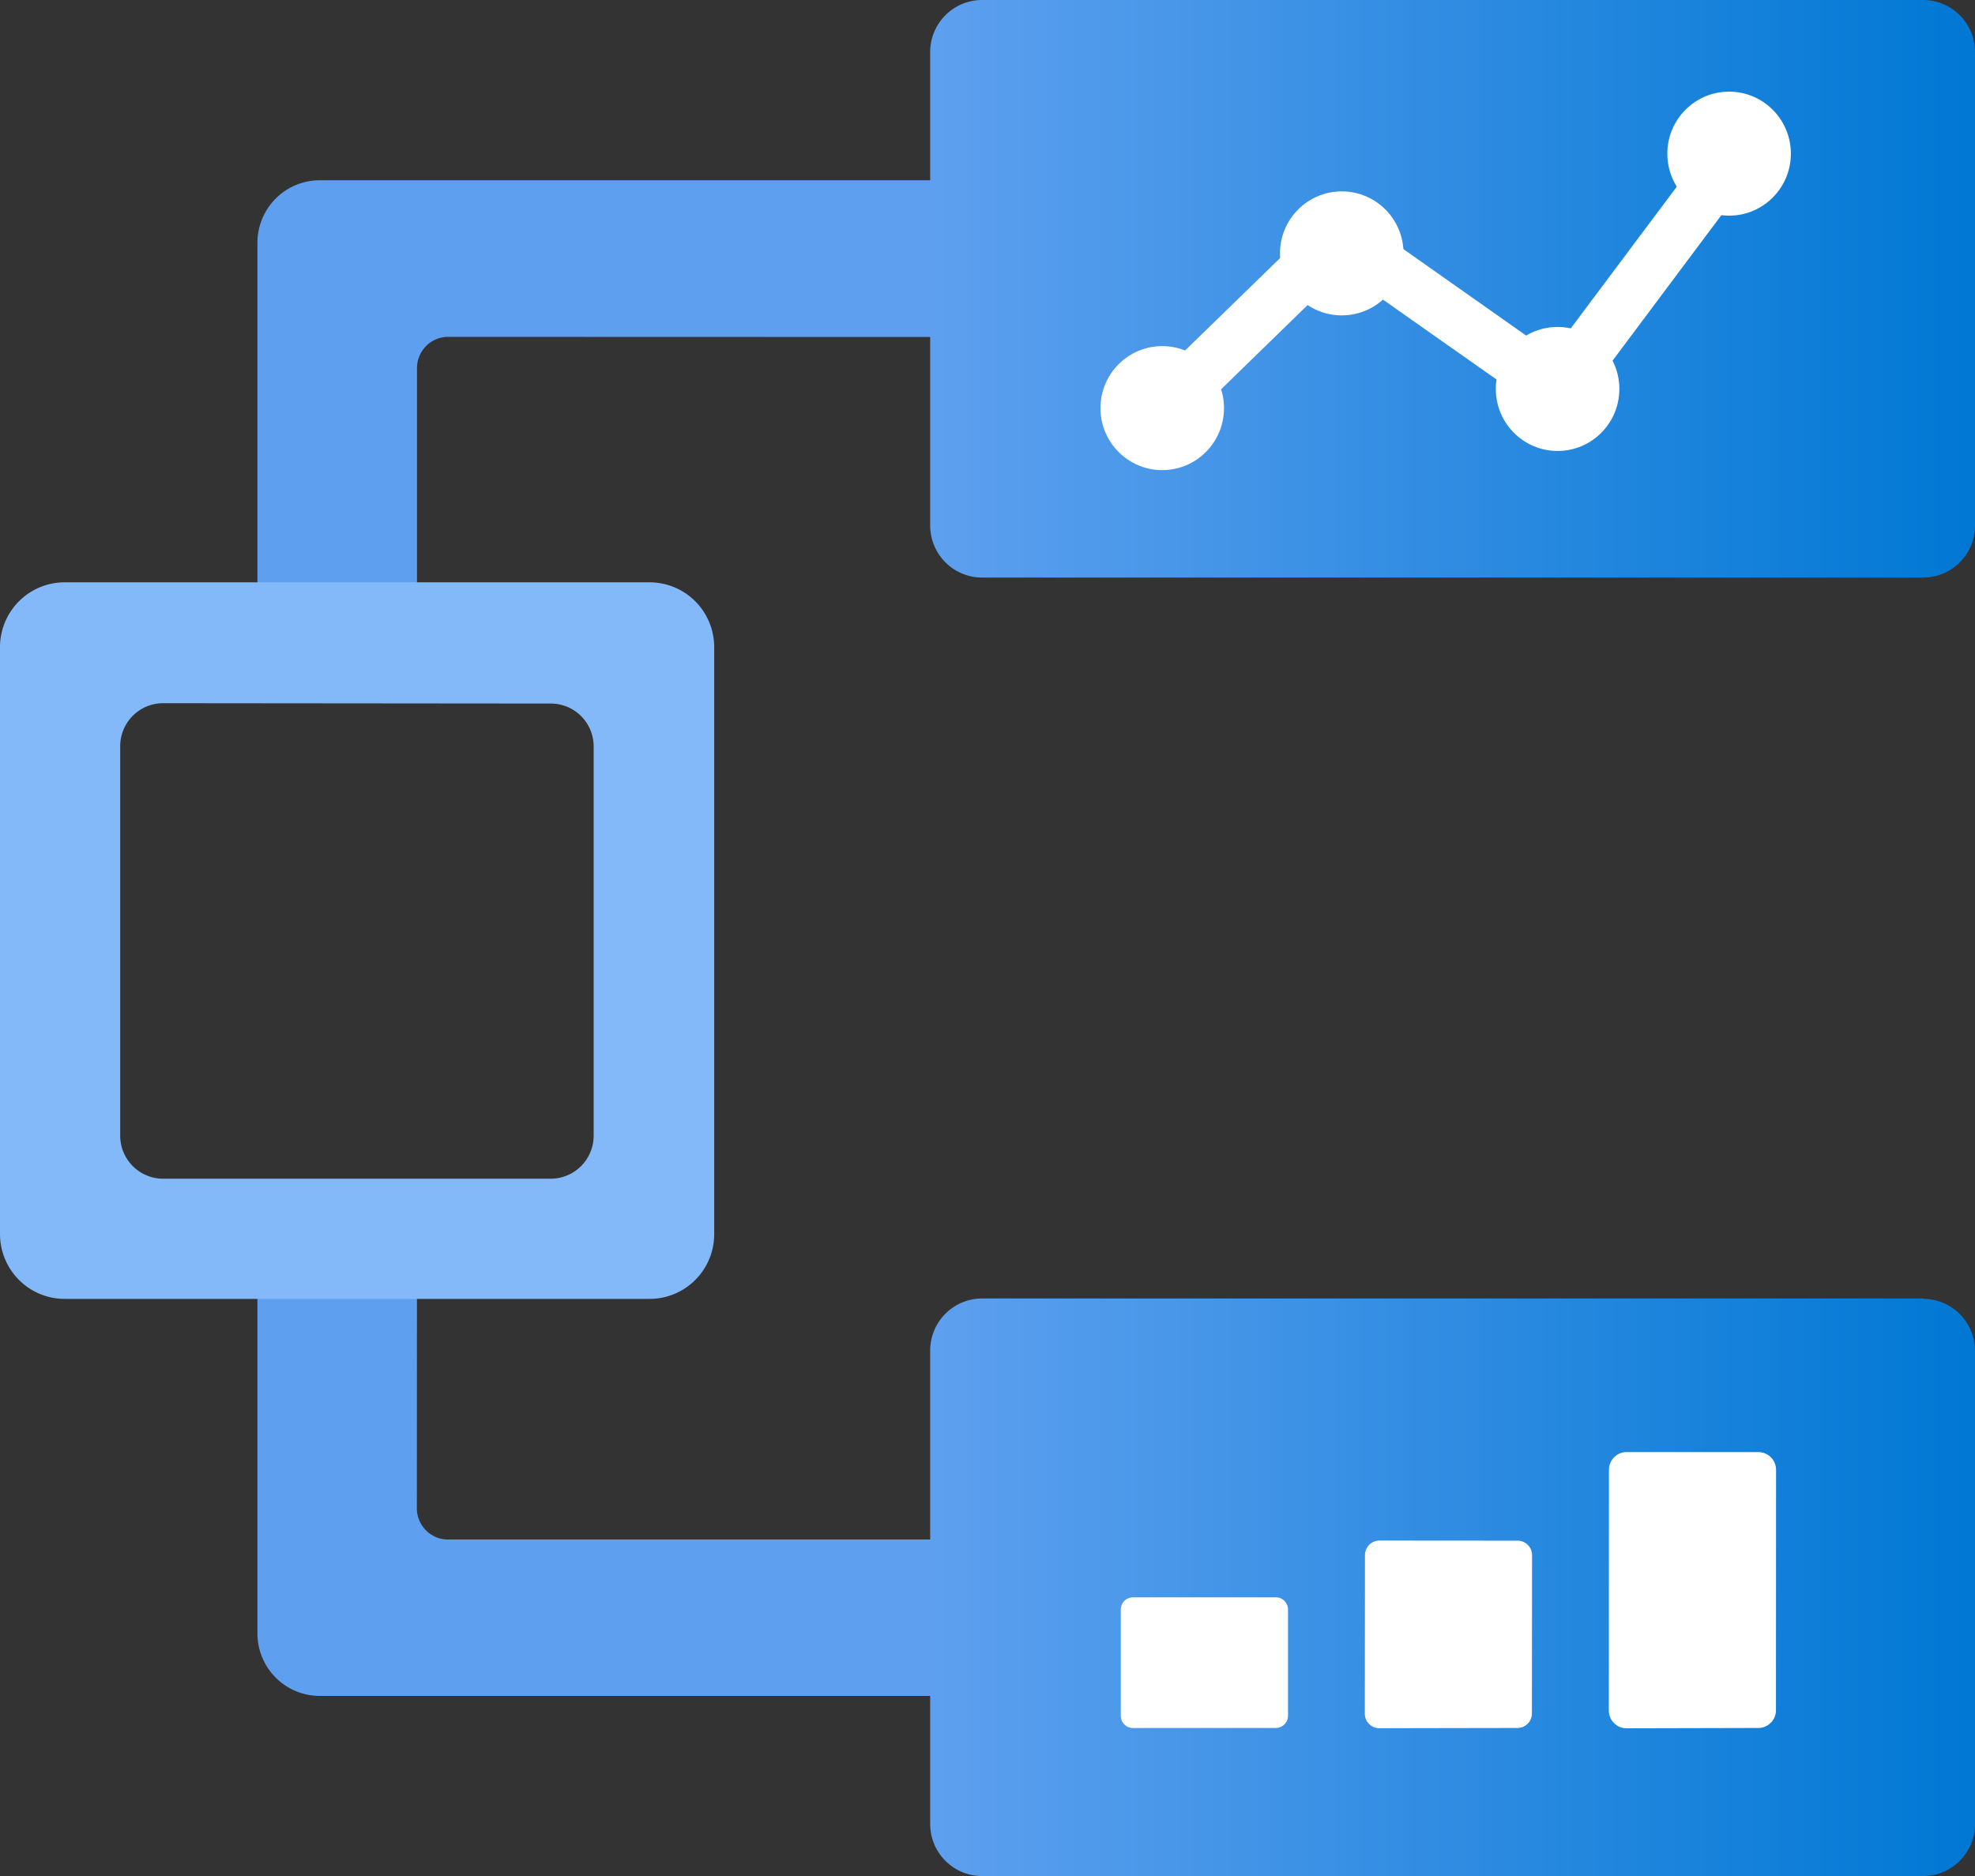 <?xml version="1.0" encoding="UTF-8" standalone="no"?>
<!-- Generated by Microsoft Visio, SVG Export Data Collection Data source.svg Page-1 -->

<svg
   xmlns:dc="http://purl.org/dc/elements/1.1/"
   xmlns:cc="http://creativecommons.org/ns#"
   xmlns:rdf="http://www.w3.org/1999/02/22-rdf-syntax-ns#"
   xmlns:svg="http://www.w3.org/2000/svg"
   xmlns="http://www.w3.org/2000/svg"
   xmlns:xlink="http://www.w3.org/1999/xlink"
   xmlns:sodipodi="http://sodipodi.sourceforge.net/DTD/sodipodi-0.dtd"
   xmlns:inkscape="http://www.inkscape.org/namespaces/inkscape"
   width="56.689"
   height="53.856"
   viewBox="0 0 56.689 53.856"
   xml:space="preserve"
   class="st5"
   version="1.1"
   id="svg80"
   sodipodi:docname="Data Collection Data source.svg"
   style="font-size:12px;overflow:visible;color-interpolation-filters:sRGB;fill:none;fill-rule:evenodd;stroke-linecap:square;stroke-miterlimit:3"
   inkscape:version="0.92.5 (2060ec1f9f, 2020-04-08)"><rect x="0" y="0" width="56.689" height="53.856" fill="#333333" stroke="none"/><sodipodi:namedview
   pagecolor="#ffffff"
   bordercolor="#666666"
   borderopacity="1"
   objecttolerance="10"
   gridtolerance="10"
   guidetolerance="10"
   inkscape:pageopacity="0"
   inkscape:pageshadow="2"
   inkscape:window-width="640"
   inkscape:window-height="480"
   id="namedview82"
   showgrid="false"
   inkscape:zoom="1.9364261"
   inkscape:cx="28.3465"
   inkscape:cy="26.9173"
   inkscape:window-x="0"
   inkscape:window-y="0"
   inkscape:window-maximized="0"
   inkscape:current-layer="svg80" />
	<style
   type="text/css"
   id="style2">
	<![CDATA[
		.st1 {fill:#5ea0ef;stroke:none;stroke-linecap:butt;stroke-width:34}
		.st2 {fill:#83b9f9;stroke:none;stroke-linecap:butt;stroke-width:34}
		.st3 {fill:url(#grad0-10);stroke:none;stroke-linecap:butt;stroke-width:34}
		.st4 {fill:#ffffff;stroke:none;stroke-linecap:butt;stroke-width:34}
		.st5 {fill:none;fill-rule:evenodd;font-size:12px;overflow:visible;stroke-linecap:square;stroke-miterlimit:3}
	]]>
	</style>

	<defs
   id="Patterns_And_Gradients">
		<linearGradient
   id="grad0-10"
   x1="0"
   y1="0"
   x2="1"
   y2="0"
   gradientTransform="rotate(90,0.5,0.5)">
			<stop
   offset="0"
   stop-color="#5ea0ef"
   stop-opacity="1"
   id="stop4" />
			<stop
   offset="1"
   stop-color="#0078d4"
   stop-opacity="1"
   id="stop6" />
		</linearGradient>
	<linearGradient
   inkscape:collect="always"
   xlink:href="#grad0-10"
   id="linearGradient4594"
   gradientTransform="scale(1.345,0.744)"
   x1="-5.9490388e-06"
   y1="141.606"
   x2="22.299"
   y2="141.606"
   gradientUnits="userSpaceOnUse" /><linearGradient
   inkscape:collect="always"
   xlink:href="#grad0-10"
   id="linearGradient4596"
   gradientTransform="scale(1.345,0.744)"
   x1="-5.949038e-06"
   y1="141.607"
   x2="22.299"
   y2="141.607"
   gradientUnits="userSpaceOnUse" /></defs>
	<g
   id="g78"
   transform="translate(-34,-33.998)">
		<title
   id="title10">Page-1</title>
		<g
   id="group6101-1"
   transform="translate(34,-34.016)">
			<title
   id="title12">Data Collection Data source</title>
			<g
   id="group6102-2">
				<title
   id="title14">Sheet.6102</title>
				<g
   id="shape6103-3"
   transform="translate(7.389,-5.171)">
					<title
   id="title16">Sheet.6103</title>
					<path
   d="M 4.58,91.8 V 83.75 A 0.894,0.898 0 0 1 5.474,82.855 L 22.72,82.86 v -4.5 H 1.79 A 1.789,1.795 -180 0 0 0,80.16 V 91.92 Z M 0,107.9 v 12.18 a 1.789,1.795 -180 0 0 1.79,1.79 h 20.83 v -4.49 H 5.47 A 0.894,0.898 0 0 1 4.576,116.485 L 4.58,107.78 Z"
   class="st1"
   id="path18"
   inkscape:connector-curvature="0"
   style="fill:#5ea0ef;stroke:none;stroke-width:34;stroke-linecap:butt" />
				</g>
				<g
   id="shape6104-5"
   transform="translate(0,-16.569)">
					<title
   id="title21">Sheet.6104</title>
					<path
   d="m 0,103.17 v 16.85 a 1.855,1.862 -180 0 0 1.86,1.85 h 16.78 a 1.852,1.859 -180 0 0 1.86,-1.84 V 103.17 A 1.855,1.862 -180 0 0 18.66,101.3 H 1.86 A 1.855,1.862 -180 0 0 0,103.16 Z m 15.81,1.61 a 1.228,1.233 0 0 1 1.23,1.24 v 11.16 a 1.232,1.236 0 0 1 -1.23,1.24 H 4.67 A 1.232,1.236 0 0 1 3.45,117.18 V 106 a 1.232,1.236 0 0 1 1.22,-1.23 z"
   class="st2"
   id="path23"
   inkscape:connector-curvature="0"
   style="fill:#83b9f9;stroke:none;stroke-width:34;stroke-linecap:butt" />
				</g>
				<g
   id="shape6105-7"
   transform="translate(26.699)">
					<title
   id="title26">Sheet.6105</title>
					<path
   d="M 28.5,105.29 H 1.49 A 1.49,1.495 -180 0 0 0,106.79 v 13.59 a 1.49,1.495 -180 0 0 1.49,1.49 H 28.5 a 1.49,1.495 -180 0 0 1.49,-1.49 V 106.79 A 1.49,1.495 -180 0 0 28.5,105.3 Z"
   class="st3"
   id="path28"
   inkscape:connector-curvature="0"
   style="fill:url(#linearGradient4594);stroke:none;stroke-width:34;stroke-linecap:butt" />
				</g>
				<g
   id="shape6106-11"
   transform="translate(26.699,-37.276)">
					<title
   id="title31">Sheet.6106</title>
					<path
   d="M 28.5,105.29 H 1.49 A 1.49,1.495 -180 0 0 0,106.79 v 13.59 a 1.49,1.495 -180 0 0 1.49,1.49 H 28.5 a 1.49,1.495 -180 0 0 1.49,-1.48 v -13.6 a 1.49,1.495 -180 0 0 -1.49,-1.5 z"
   class="st3"
   id="path33"
   inkscape:connector-curvature="0"
   style="fill:url(#linearGradient4596);stroke:none;stroke-width:34;stroke-linecap:butt" />
				</g>
				<g
   id="shape6107-14"
   transform="translate(32.17,-4.251)">
					<title
   id="title36">Sheet.6107</title>
					<path
   d="m 0,121.52 a 0.35,0.351 -180 0 0 0.35,0.351 L 4.45,121.87 a 0.35,0.351 -180 0 0 0.35,-0.351 L 4.8,118.47 A 0.35,0.351 -180 0 0 4.45,118.119 L 0.35,118.12 a 0.35,0.351 -180 0 0 -0.35,0.351 z"
   class="st4"
   id="path38"
   inkscape:connector-curvature="0"
   style="fill:#ffffff;stroke:none;stroke-width:34;stroke-linecap:butt" />
				</g>
				<g
   id="shape6108-16"
   transform="translate(39.175,-4.251)">
					<title
   id="title41">Sheet.6108</title>
					<path
   d="m 0,121.46 a 0.416,0.417 -180 0 0 0.416,0.417 L 4.38,121.87 a 0.416,0.417 -180 0 0 0.416,-0.417 L 4.8,116.91 A 0.416,0.417 -180 0 0 4.384,116.493 L 0.42,116.49 a 0.416,0.417 -180 0 0 -0.416,0.417 z"
   class="st4"
   id="path43"
   inkscape:connector-curvature="0"
   style="fill:#ffffff;stroke:none;stroke-width:34;stroke-linecap:butt" />
				</g>
				<g
   id="shape6109-18"
   transform="translate(46.179,-4.251)">
					<title
   id="title46">Sheet.6109</title>
					<path
   d="m 0,121.37 a 0.507,0.509 -180 0 0 0.507,0.509 L 4.29,121.87 a 0.507,0.509 -180 0 0 0.507,-0.509 L 4.8,114.46 A 0.507,0.509 -180 0 0 4.293,113.951 L 0.51,113.95 a 0.507,0.509 -180 0 0 -0.507,0.509 z"
   class="st4"
   id="path48"
   inkscape:connector-curvature="0"
   style="fill:#ffffff;stroke:none;stroke-width:34;stroke-linecap:butt" />
				</g>
				<g
   id="shape6110-20"
   transform="translate(36.74,-44.806)">
					<title
   id="title51">Sheet.6110</title>
					<ellipse
   cx="1.773"
   cy="120.094"
   rx="1.773"
   ry="1.78"
   class="st4"
   id="ellipse53"
   style="fill:#ffffff;stroke:none;stroke-width:34;stroke-linecap:butt" />
				</g>
				<g
   id="shape6111-22"
   transform="translate(42.935,-40.914)">
					<title
   id="title56">Sheet.6111</title>
					<ellipse
   cx="1.773"
   cy="120.094"
   rx="1.773"
   ry="1.78"
   class="st4"
   id="ellipse58"
   style="fill:#ffffff;stroke:none;stroke-width:34;stroke-linecap:butt" />
				</g>
				<g
   id="shape6112-24"
   transform="translate(47.858,-47.669)">
					<title
   id="title61">Sheet.6112</title>
					<ellipse
   cx="1.773"
   cy="120.094"
   rx="1.773"
   ry="1.78"
   class="st4"
   id="ellipse63"
   style="fill:#ffffff;stroke:none;stroke-width:34;stroke-linecap:butt" />
				</g>
				<g
   id="shape6113-26"
   transform="translate(31.587,-40.364)">
					<title
   id="title66">Sheet.6113</title>
					<ellipse
   cx="1.773"
   cy="120.094"
   rx="1.773"
   ry="1.78"
   class="st4"
   id="ellipse68"
   style="fill:#ffffff;stroke:none;stroke-width:34;stroke-linecap:butt" />
				</g>
				<g
   id="shape6114-28"
   transform="translate(32.513,-41.243)">
					<title
   id="title71">Sheet.6114</title>
					<path
   d="M 1.06,121.87 0,120.78 l 5.87,-5.71 6.16,4.34 4.81,-6.43 1.21,0.91 -5.69,7.61 -6.34,-4.46 z"
   class="st4"
   id="path73"
   inkscape:connector-curvature="0"
   style="fill:#ffffff;stroke:none;stroke-width:34;stroke-linecap:butt" />
				</g>
			</g>
		</g>
	</g>
</svg>